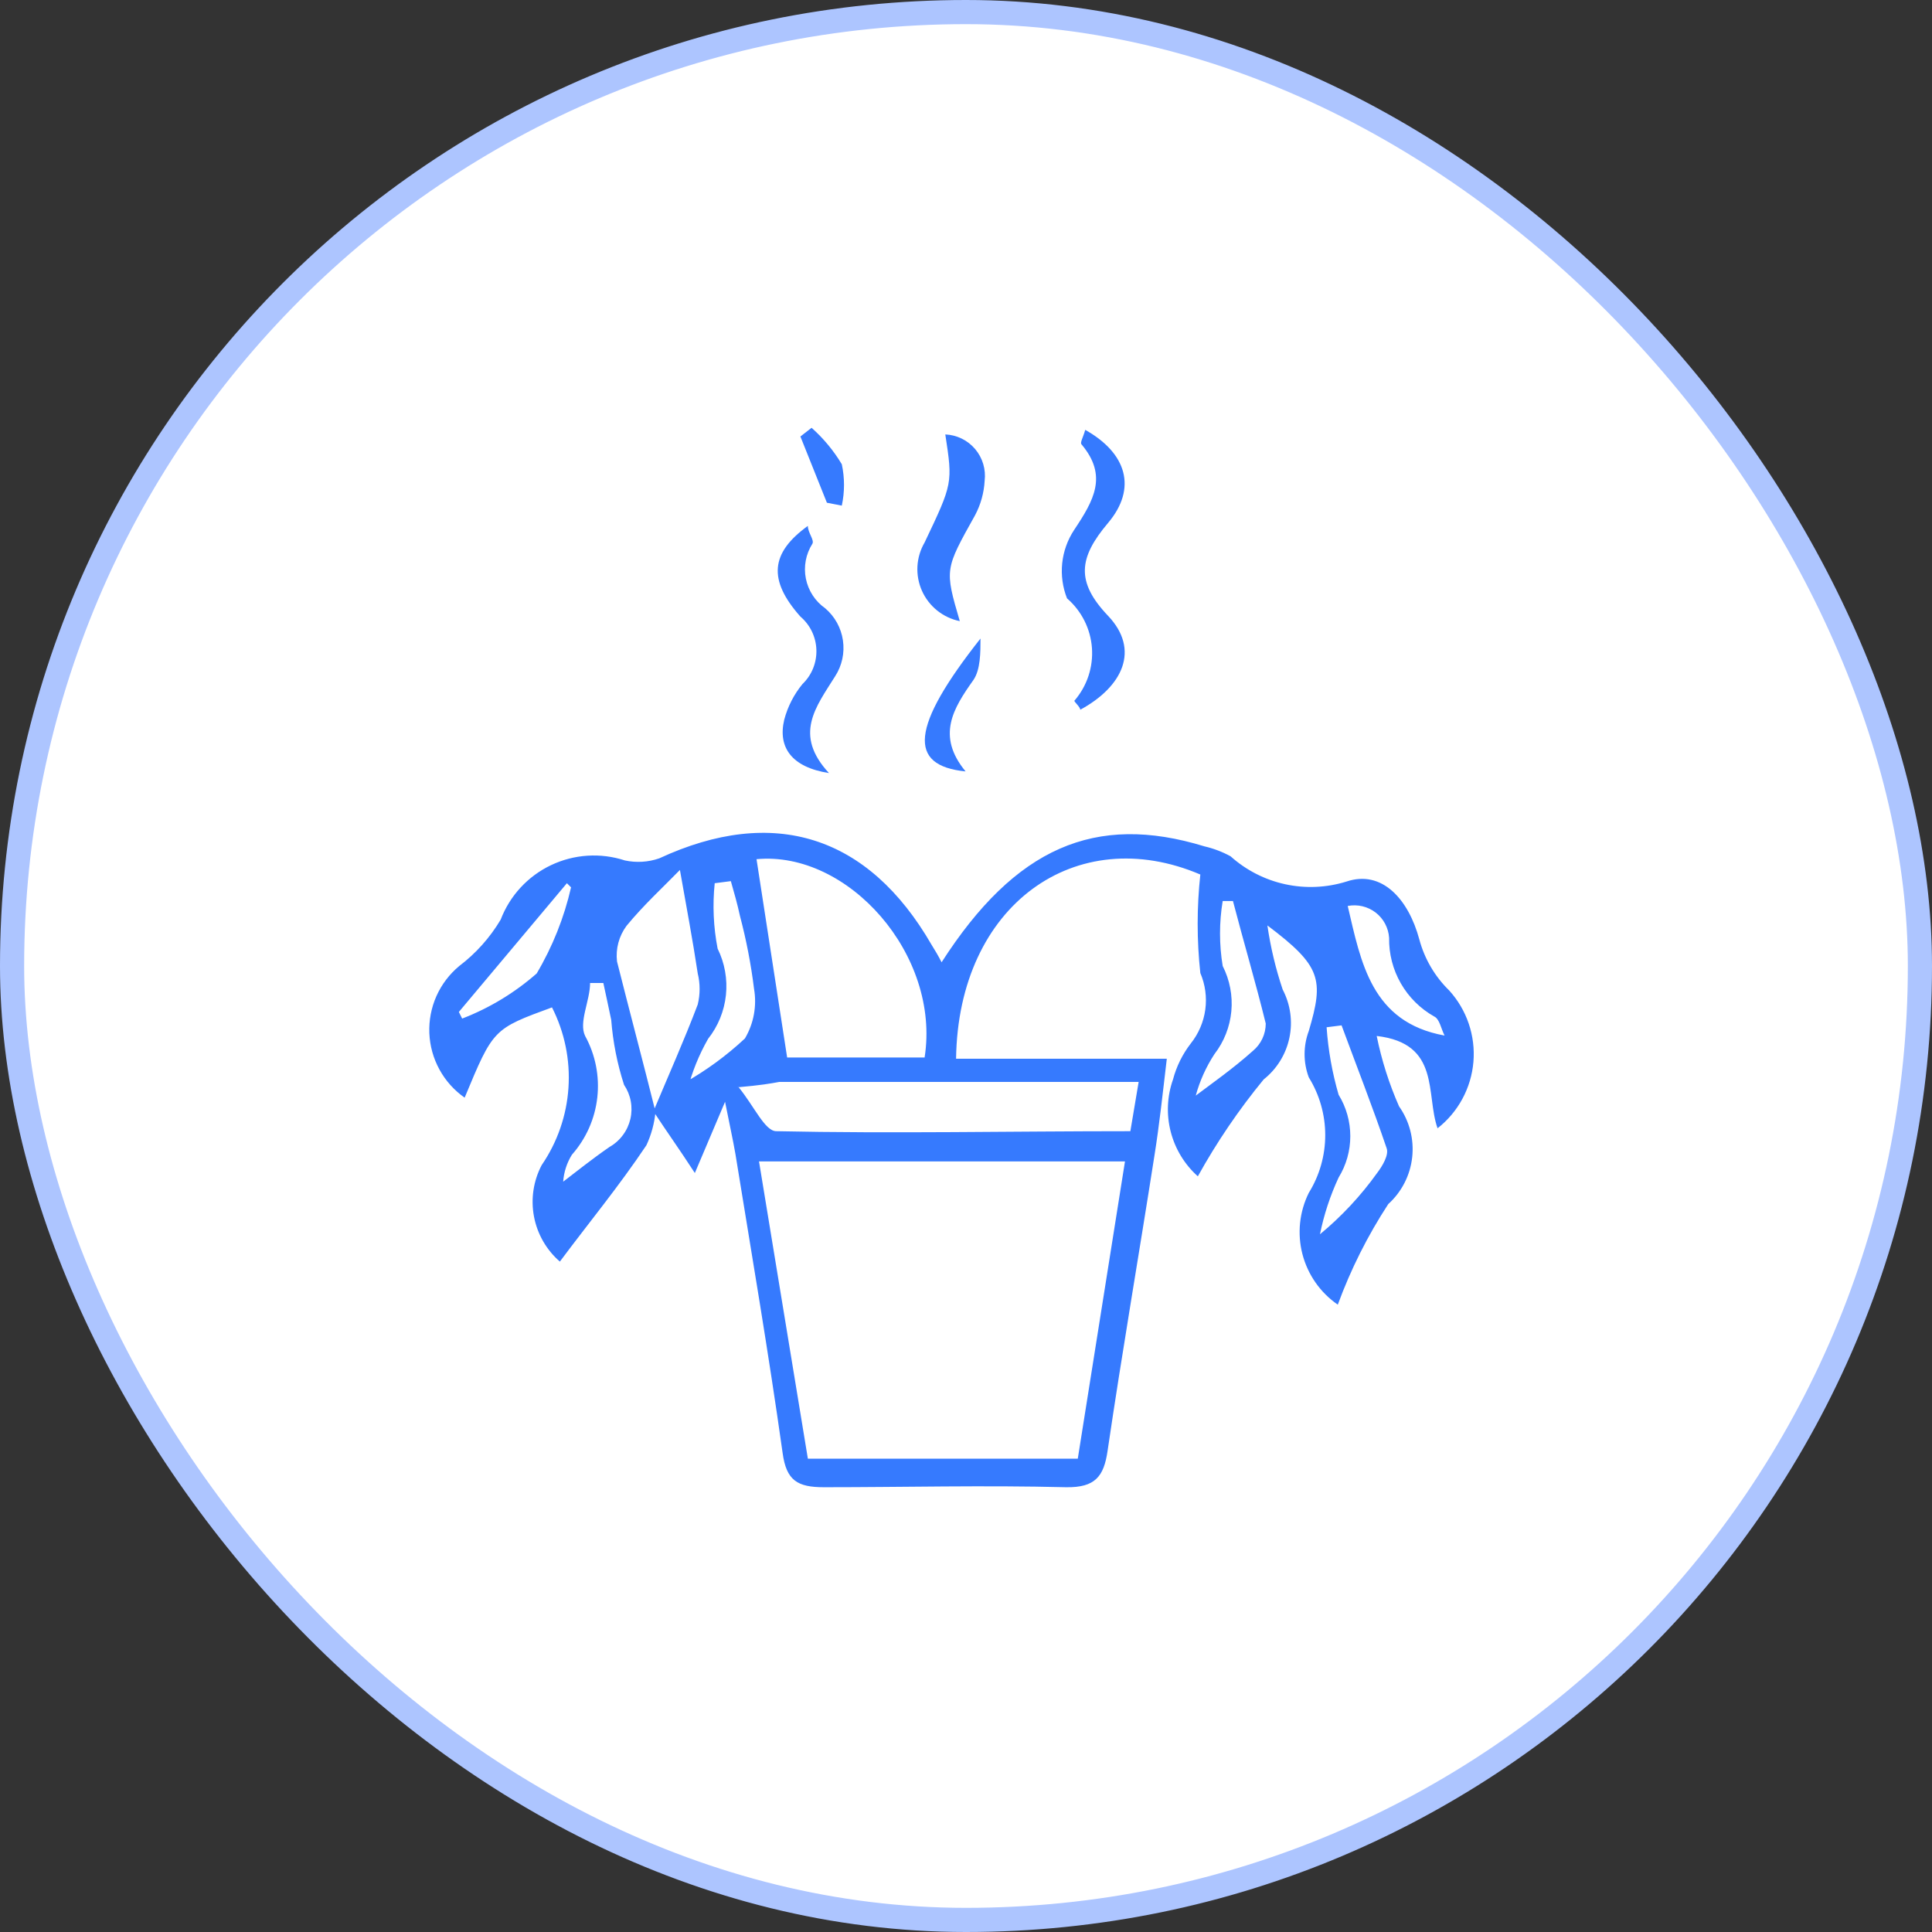 <svg width="80" height="80" viewBox="0 0 80 80" fill="none" xmlns="http://www.w3.org/2000/svg">
<rect x="0" y="0" width="80" height="80" fill="#333333" stroke="none"/>
<rect x="0.5" y="0.5" width="79" height="79" rx="39.5" fill="white"/>
<path d="M27.143 46.034C27.098 46.515 26.97 46.985 26.766 47.423C25.617 49.137 24.383 50.629 23.183 52.24C22.626 51.757 22.248 51.099 22.111 50.374C21.974 49.649 22.086 48.899 22.429 48.246C23.08 47.296 23.464 46.188 23.539 45.039C23.615 43.89 23.379 42.741 22.857 41.714C20.423 42.606 20.423 42.606 19.24 45.452C18.807 45.149 18.45 44.751 18.197 44.287C17.943 43.824 17.8 43.309 17.778 42.781C17.757 42.253 17.857 41.728 18.072 41.245C18.287 40.763 18.611 40.337 19.017 40C19.707 39.477 20.289 38.825 20.732 38.08C21.11 37.09 21.856 36.282 22.813 35.826C23.77 35.37 24.866 35.299 25.875 35.629C26.348 35.73 26.84 35.701 27.297 35.543C32.029 33.349 35.955 34.583 38.577 39.126C38.715 39.349 38.852 39.572 38.989 39.846C42.04 35.097 45.349 33.657 49.874 35.046C50.251 35.133 50.615 35.272 50.955 35.457C51.596 36.032 52.375 36.431 53.216 36.614C54.058 36.798 54.932 36.759 55.755 36.503C57.229 36.006 58.326 37.24 58.772 38.903C58.987 39.704 59.413 40.432 60.006 41.011C60.368 41.409 60.644 41.877 60.817 42.386C60.99 42.895 61.056 43.435 61.011 43.971C60.966 44.506 60.81 45.027 60.555 45.5C60.3 45.973 59.949 46.389 59.526 46.72C59.029 45.314 59.663 43.206 57.006 42.897C57.209 43.899 57.519 44.876 57.932 45.812C58.364 46.424 58.558 47.173 58.476 47.919C58.394 48.664 58.042 49.354 57.486 49.857C56.633 51.162 55.931 52.56 55.395 54.023C54.671 53.525 54.152 52.782 53.931 51.932C53.711 51.082 53.804 50.181 54.194 49.394C54.639 48.676 54.875 47.848 54.875 47.003C54.875 46.158 54.639 45.33 54.194 44.611C53.962 43.993 53.962 43.31 54.194 42.691C54.829 40.549 54.709 40 52.48 38.32C52.611 39.223 52.823 40.113 53.114 40.977C53.436 41.592 53.534 42.3 53.39 42.979C53.246 43.658 52.87 44.266 52.326 44.697C51.297 45.949 50.385 47.291 49.6 48.709C49.05 48.217 48.659 47.574 48.476 46.859C48.293 46.145 48.326 45.392 48.572 44.697C48.715 44.156 48.966 43.649 49.309 43.206C49.632 42.801 49.839 42.316 49.909 41.803C49.978 41.29 49.907 40.767 49.703 40.291C49.556 38.935 49.556 37.568 49.703 36.212C44.56 34.017 39.675 37.463 39.589 43.84H48.315C48.143 45.297 48.006 46.583 47.8 47.869C47.166 51.931 46.463 55.994 45.863 60.074C45.709 61.137 45.349 61.6 44.149 61.583C40.72 61.497 37.463 61.583 34.12 61.583C33.023 61.583 32.56 61.309 32.406 60.16C31.823 56.011 31.12 51.897 30.452 47.783C30.349 47.183 30.212 46.583 30.023 45.623L28.772 48.572C28.103 47.543 27.606 46.857 27.057 46.017C27.674 44.543 28.326 43.086 28.892 41.594C28.995 41.172 28.995 40.731 28.892 40.309C28.686 38.937 28.429 37.583 28.154 36.023C27.486 36.709 26.646 37.48 25.943 38.337C25.629 38.761 25.488 39.288 25.549 39.812C26.08 41.92 26.629 43.977 27.143 46.034ZM46.583 48.092H31.429L33.452 60.4H44.629L46.583 48.092ZM38.286 43.789C38.955 39.537 35.114 35.217 31.326 35.577L32.594 43.789H38.286ZM30.589 45.023C31.24 45.829 31.669 46.823 32.132 46.84C37 46.943 41.869 46.84 46.806 46.84L47.149 44.8H32.269C31.892 44.869 31.515 44.937 30.537 45.023H30.589ZM55.6 42.452L54.932 42.537C54.997 43.484 55.164 44.42 55.429 45.331C55.746 45.847 55.913 46.441 55.913 47.046C55.913 47.651 55.746 48.244 55.429 48.76C55.08 49.51 54.821 50.298 54.657 51.109C55.552 50.368 56.347 49.516 57.023 48.572C57.246 48.28 57.52 47.817 57.417 47.543C56.852 45.88 56.183 44.166 55.549 42.452H55.6ZM51.092 37.309H50.629C50.482 38.2 50.482 39.109 50.629 40C50.923 40.579 51.047 41.229 50.987 41.876C50.926 42.522 50.683 43.138 50.286 43.651C49.941 44.179 49.68 44.758 49.514 45.366C50.149 44.886 51.057 44.252 51.88 43.514C52.046 43.376 52.18 43.203 52.272 43.008C52.364 42.812 52.411 42.599 52.412 42.383C52 40.703 51.486 38.971 51.04 37.257L51.092 37.309ZM28.463 45.143L28.343 44.834C29.247 44.324 30.087 43.709 30.846 43C31.211 42.381 31.345 41.652 31.223 40.943C31.097 39.925 30.902 38.917 30.64 37.926C30.537 37.446 30.4 36.966 30.263 36.486L29.595 36.572C29.501 37.475 29.542 38.388 29.715 39.28C30.009 39.877 30.129 40.544 30.059 41.206C29.989 41.867 29.733 42.495 29.32 43.017C28.939 43.684 28.651 44.399 28.463 45.143ZM23.32 48.931C23.834 48.537 24.52 47.989 25.24 47.492C25.456 47.369 25.643 47.203 25.791 47.004C25.94 46.805 26.045 46.578 26.102 46.337C26.158 46.095 26.164 45.845 26.119 45.601C26.074 45.357 25.979 45.126 25.84 44.92C25.558 44.047 25.38 43.144 25.309 42.229C25.206 41.714 25.086 41.2 24.983 40.703H24.434C24.434 41.44 23.954 42.331 24.229 42.897C24.655 43.674 24.831 44.563 24.733 45.444C24.635 46.325 24.267 47.153 23.68 47.817C23.471 48.154 23.348 48.536 23.32 48.931ZM19 41.903L19.137 42.177C20.268 41.741 21.313 41.108 22.223 40.309C22.879 39.201 23.359 37.998 23.646 36.743L23.474 36.572L19 41.903ZM59.817 42.88C59.68 42.623 59.612 42.194 59.389 42.092C58.813 41.767 58.335 41.294 58.006 40.72C57.677 40.147 57.509 39.495 57.52 38.834C57.507 38.63 57.45 38.431 57.354 38.25C57.258 38.069 57.124 37.911 56.962 37.786C56.8 37.661 56.612 37.573 56.413 37.526C56.214 37.479 56.007 37.475 55.806 37.514C56.355 39.846 56.783 42.331 59.817 42.88Z" fill="#367AFE"/>
<path d="M44.937 17.8C46.651 18.76 47.097 20.217 45.88 21.657C44.663 23.097 44.543 24.091 45.88 25.497C47.217 26.903 46.497 28.429 44.731 29.389C44.731 29.269 44.457 29.046 44.491 29.012C44.749 28.713 44.946 28.367 45.07 27.993C45.194 27.619 45.243 27.224 45.215 26.83C45.186 26.437 45.08 26.053 44.903 25.701C44.726 25.349 44.481 25.035 44.183 24.777C44.001 24.317 43.933 23.82 43.983 23.327C44.034 22.835 44.202 22.362 44.474 21.949C45.297 20.714 45.88 19.703 44.783 18.4C44.714 18.331 44.851 18.109 44.937 17.8Z" fill="#367AFE"/>
<path d="M34.326 32.011C32.783 31.771 32.2 30.949 32.474 29.8C32.617 29.26 32.874 28.757 33.228 28.326C33.418 28.143 33.568 27.923 33.667 27.679C33.766 27.435 33.813 27.173 33.805 26.91C33.797 26.646 33.734 26.388 33.62 26.15C33.506 25.913 33.343 25.702 33.143 25.532C31.788 24.006 31.909 22.892 33.451 21.777C33.451 22.052 33.726 22.36 33.64 22.514C33.367 22.943 33.27 23.46 33.369 23.958C33.468 24.456 33.755 24.897 34.171 25.189C34.568 25.528 34.829 26 34.904 26.517C34.98 27.034 34.866 27.561 34.583 28C33.777 29.286 32.851 30.417 34.326 32.011Z" fill="#367AFE"/>
<path d="M39.743 25.72C39.401 25.651 39.081 25.5 38.808 25.282C38.536 25.064 38.32 24.784 38.177 24.466C38.035 24.148 37.97 23.8 37.989 23.451C38.008 23.103 38.11 22.764 38.286 22.463C39.452 20.012 39.452 20.012 39.143 17.989C39.379 17.999 39.611 18.058 39.823 18.162C40.035 18.265 40.224 18.412 40.377 18.593C40.53 18.773 40.644 18.983 40.712 19.209C40.78 19.436 40.8 19.674 40.772 19.909C40.745 20.406 40.61 20.892 40.377 21.331C39.126 23.577 39.109 23.56 39.743 25.72Z" fill="#367AFE"/>
<path d="M40.6 26.44C40.6 27.023 40.6 27.726 40.309 28.154C39.469 29.337 38.766 30.468 39.983 31.943C37.583 31.703 37.703 30.108 40.6 26.44Z" fill="#367AFE"/>
<path d="M34.24 20.817L33.143 18.074L33.606 17.714C34.097 18.151 34.519 18.659 34.857 19.223C34.979 19.788 34.979 20.372 34.857 20.937L34.24 20.817Z" fill="#367AFE"/>
<rect x="0.5" y="0.5" width="79" height="79" rx="39.5" stroke="#ADC5FF"/>
</svg>
